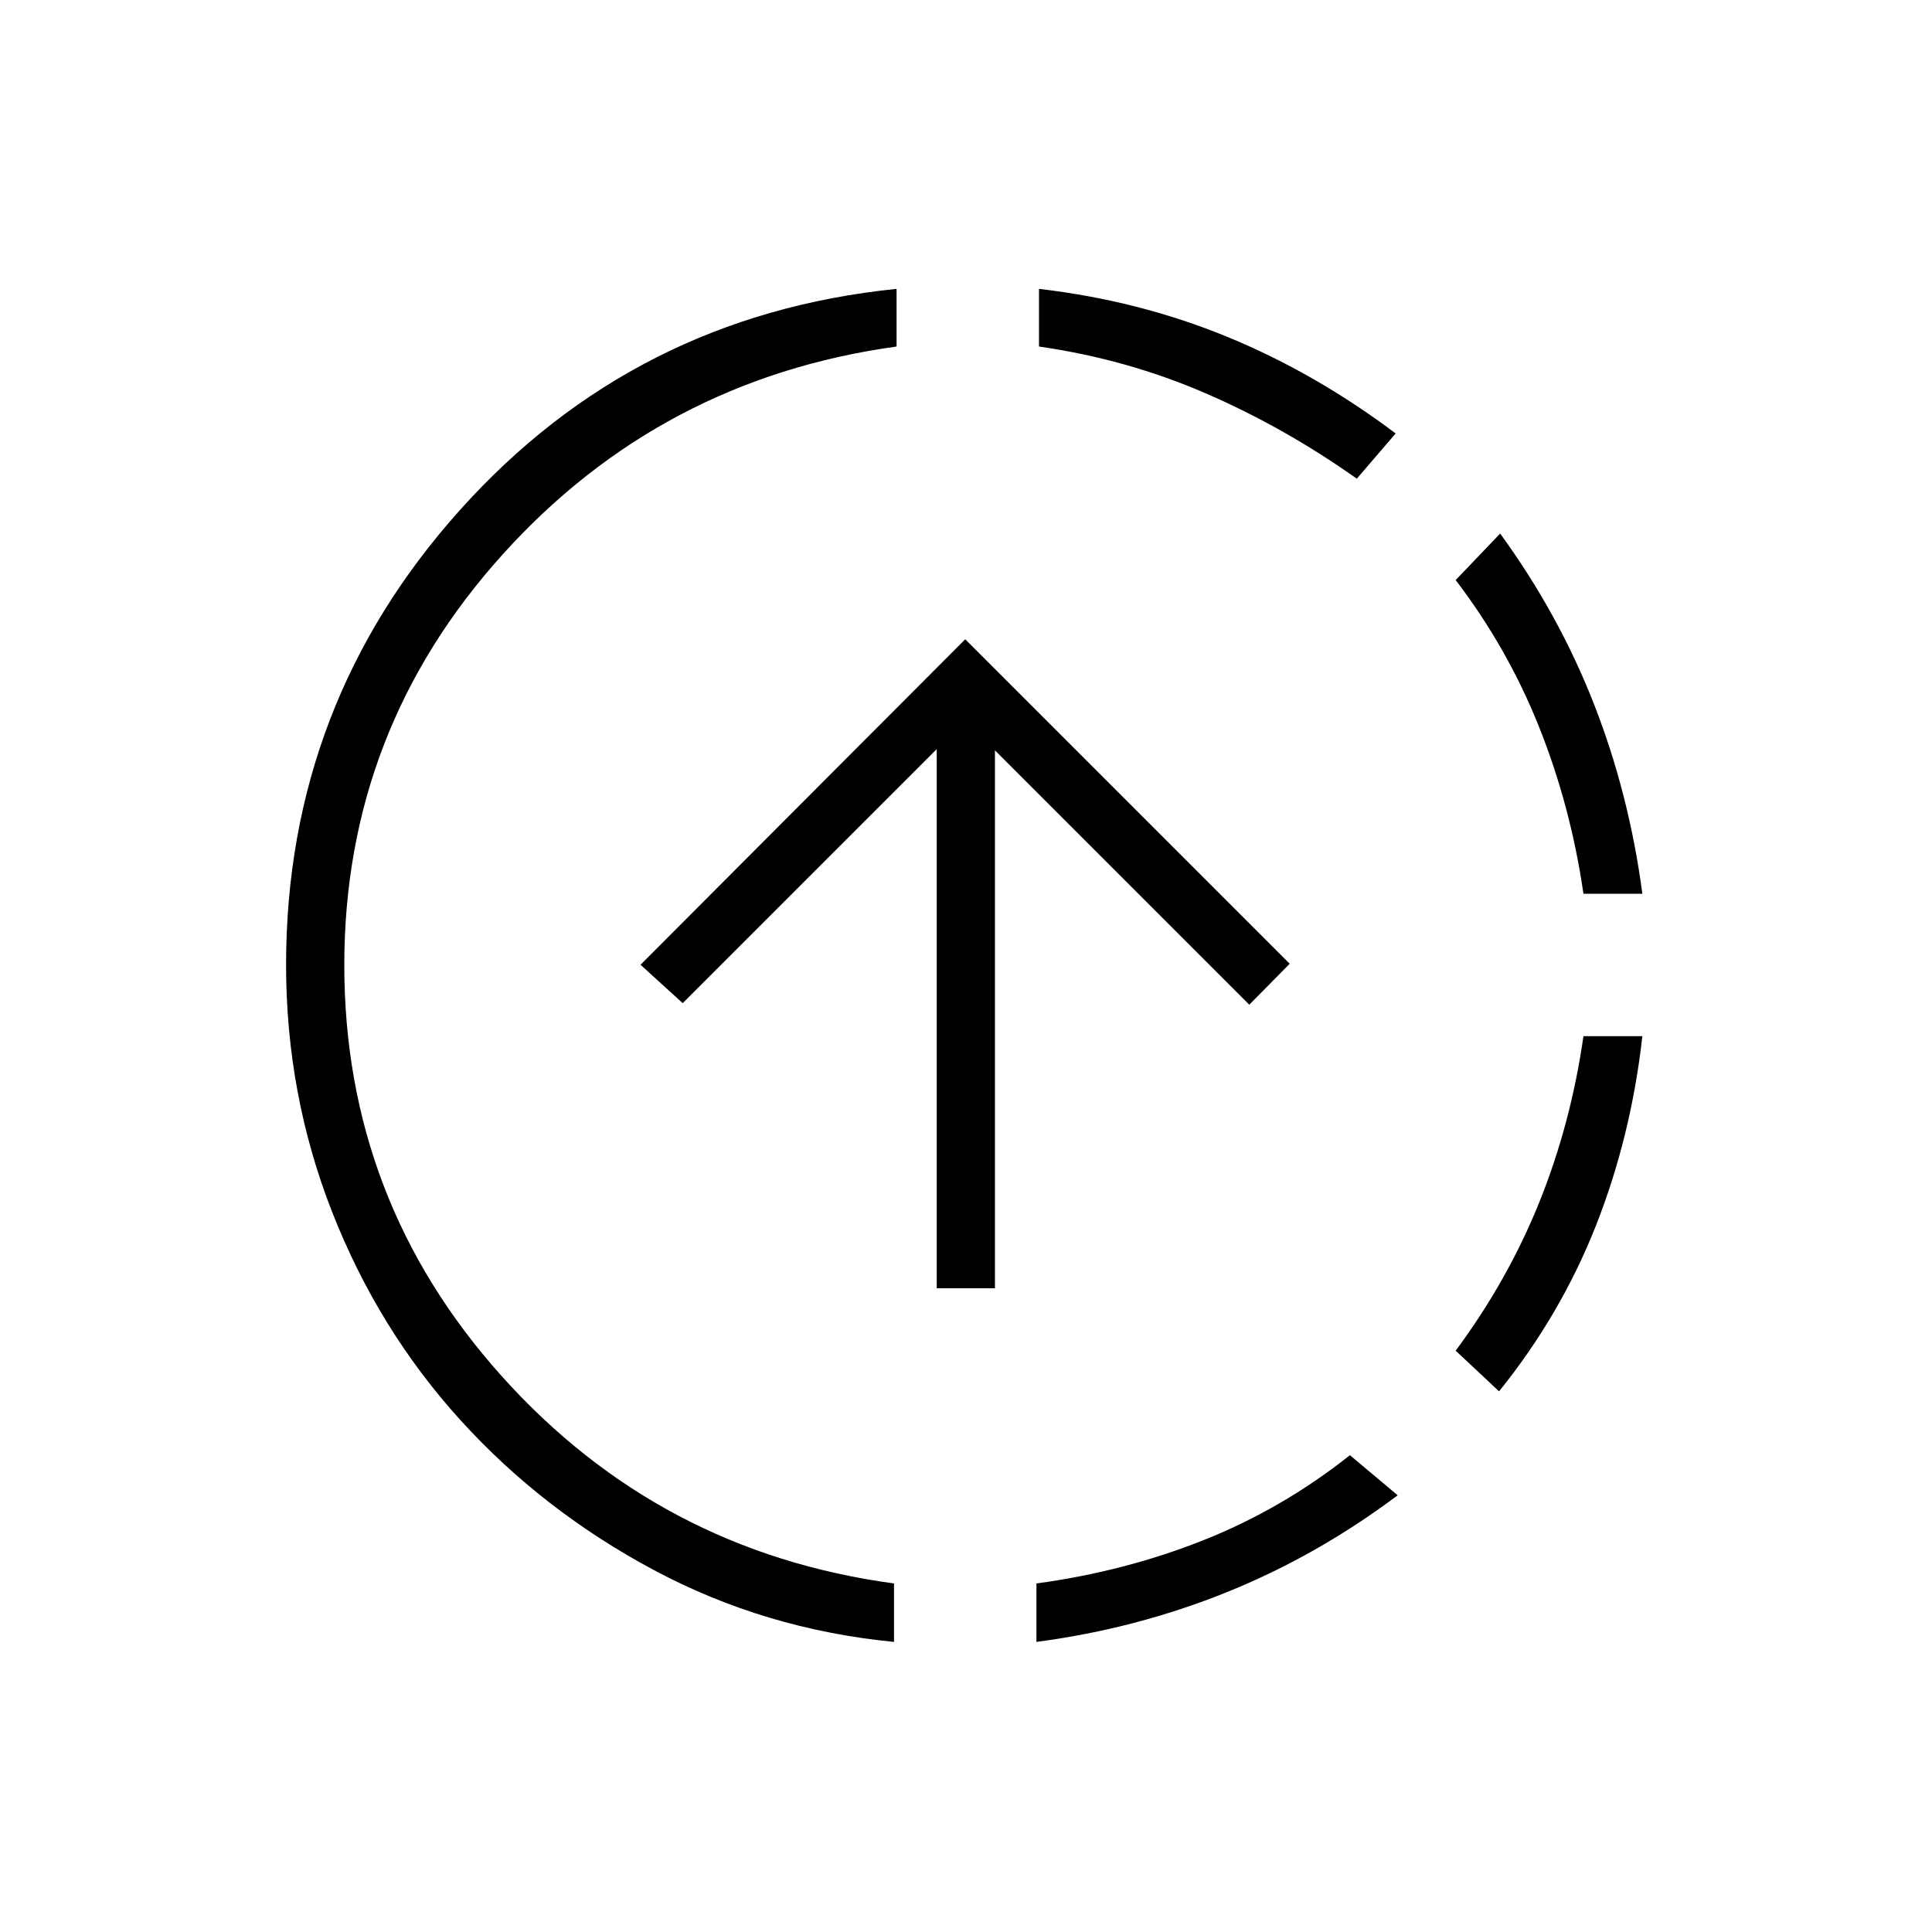 <svg xmlns="http://www.w3.org/2000/svg" height="20" viewBox="0 -960 960 960" width="20"><path d="M444.23-144.15q-64.19-6.23-119.4-35.73-55.21-29.5-96.02-74.45-40.81-44.94-63.73-103.34-22.93-58.41-22.93-122.83 0-129.85 86.6-226.29T445.5-816.46v28.65q-117.15 16.16-195.79 103.37-78.63 87.21-78.63 203.94 0 117.12 78.25 204.33 78.25 87.21 194.9 102.98v29.04Zm21.23-175.73v-267.89L339.23-461.54l-20.96-19.08 161.35-161.73 161.23 161.23-20.08 20.35-126.39-126.38v267.27h-28.92ZM515-144.15v-29.04q43.62-5.89 82.81-21.43 39.19-15.53 72.96-42.3L694.5-217q-40.15 30.12-85.06 48.21-44.9 18.1-94.44 24.64Zm159.19-578q-36.04-25.5-75.17-42.45-39.14-16.94-82.75-23.21v-28.65q49.54 5.77 93.36 23.75 43.83 17.98 83.87 48.09l-19.31 22.47Zm70.69 453.5-21.57-20.2q25.88-34.88 41.56-73.77 15.67-38.88 21.94-82.5h29.27q-5.62 49.93-23.1 94.2t-48.1 82.27Zm41.93-247.23q-6.27-43.24-21.94-82.62-15.68-39.38-41.56-73.27l22.11-23.11q29.08 39.92 46.6 84.69 17.52 44.77 24.06 94.31h-29.27Z"/></svg>